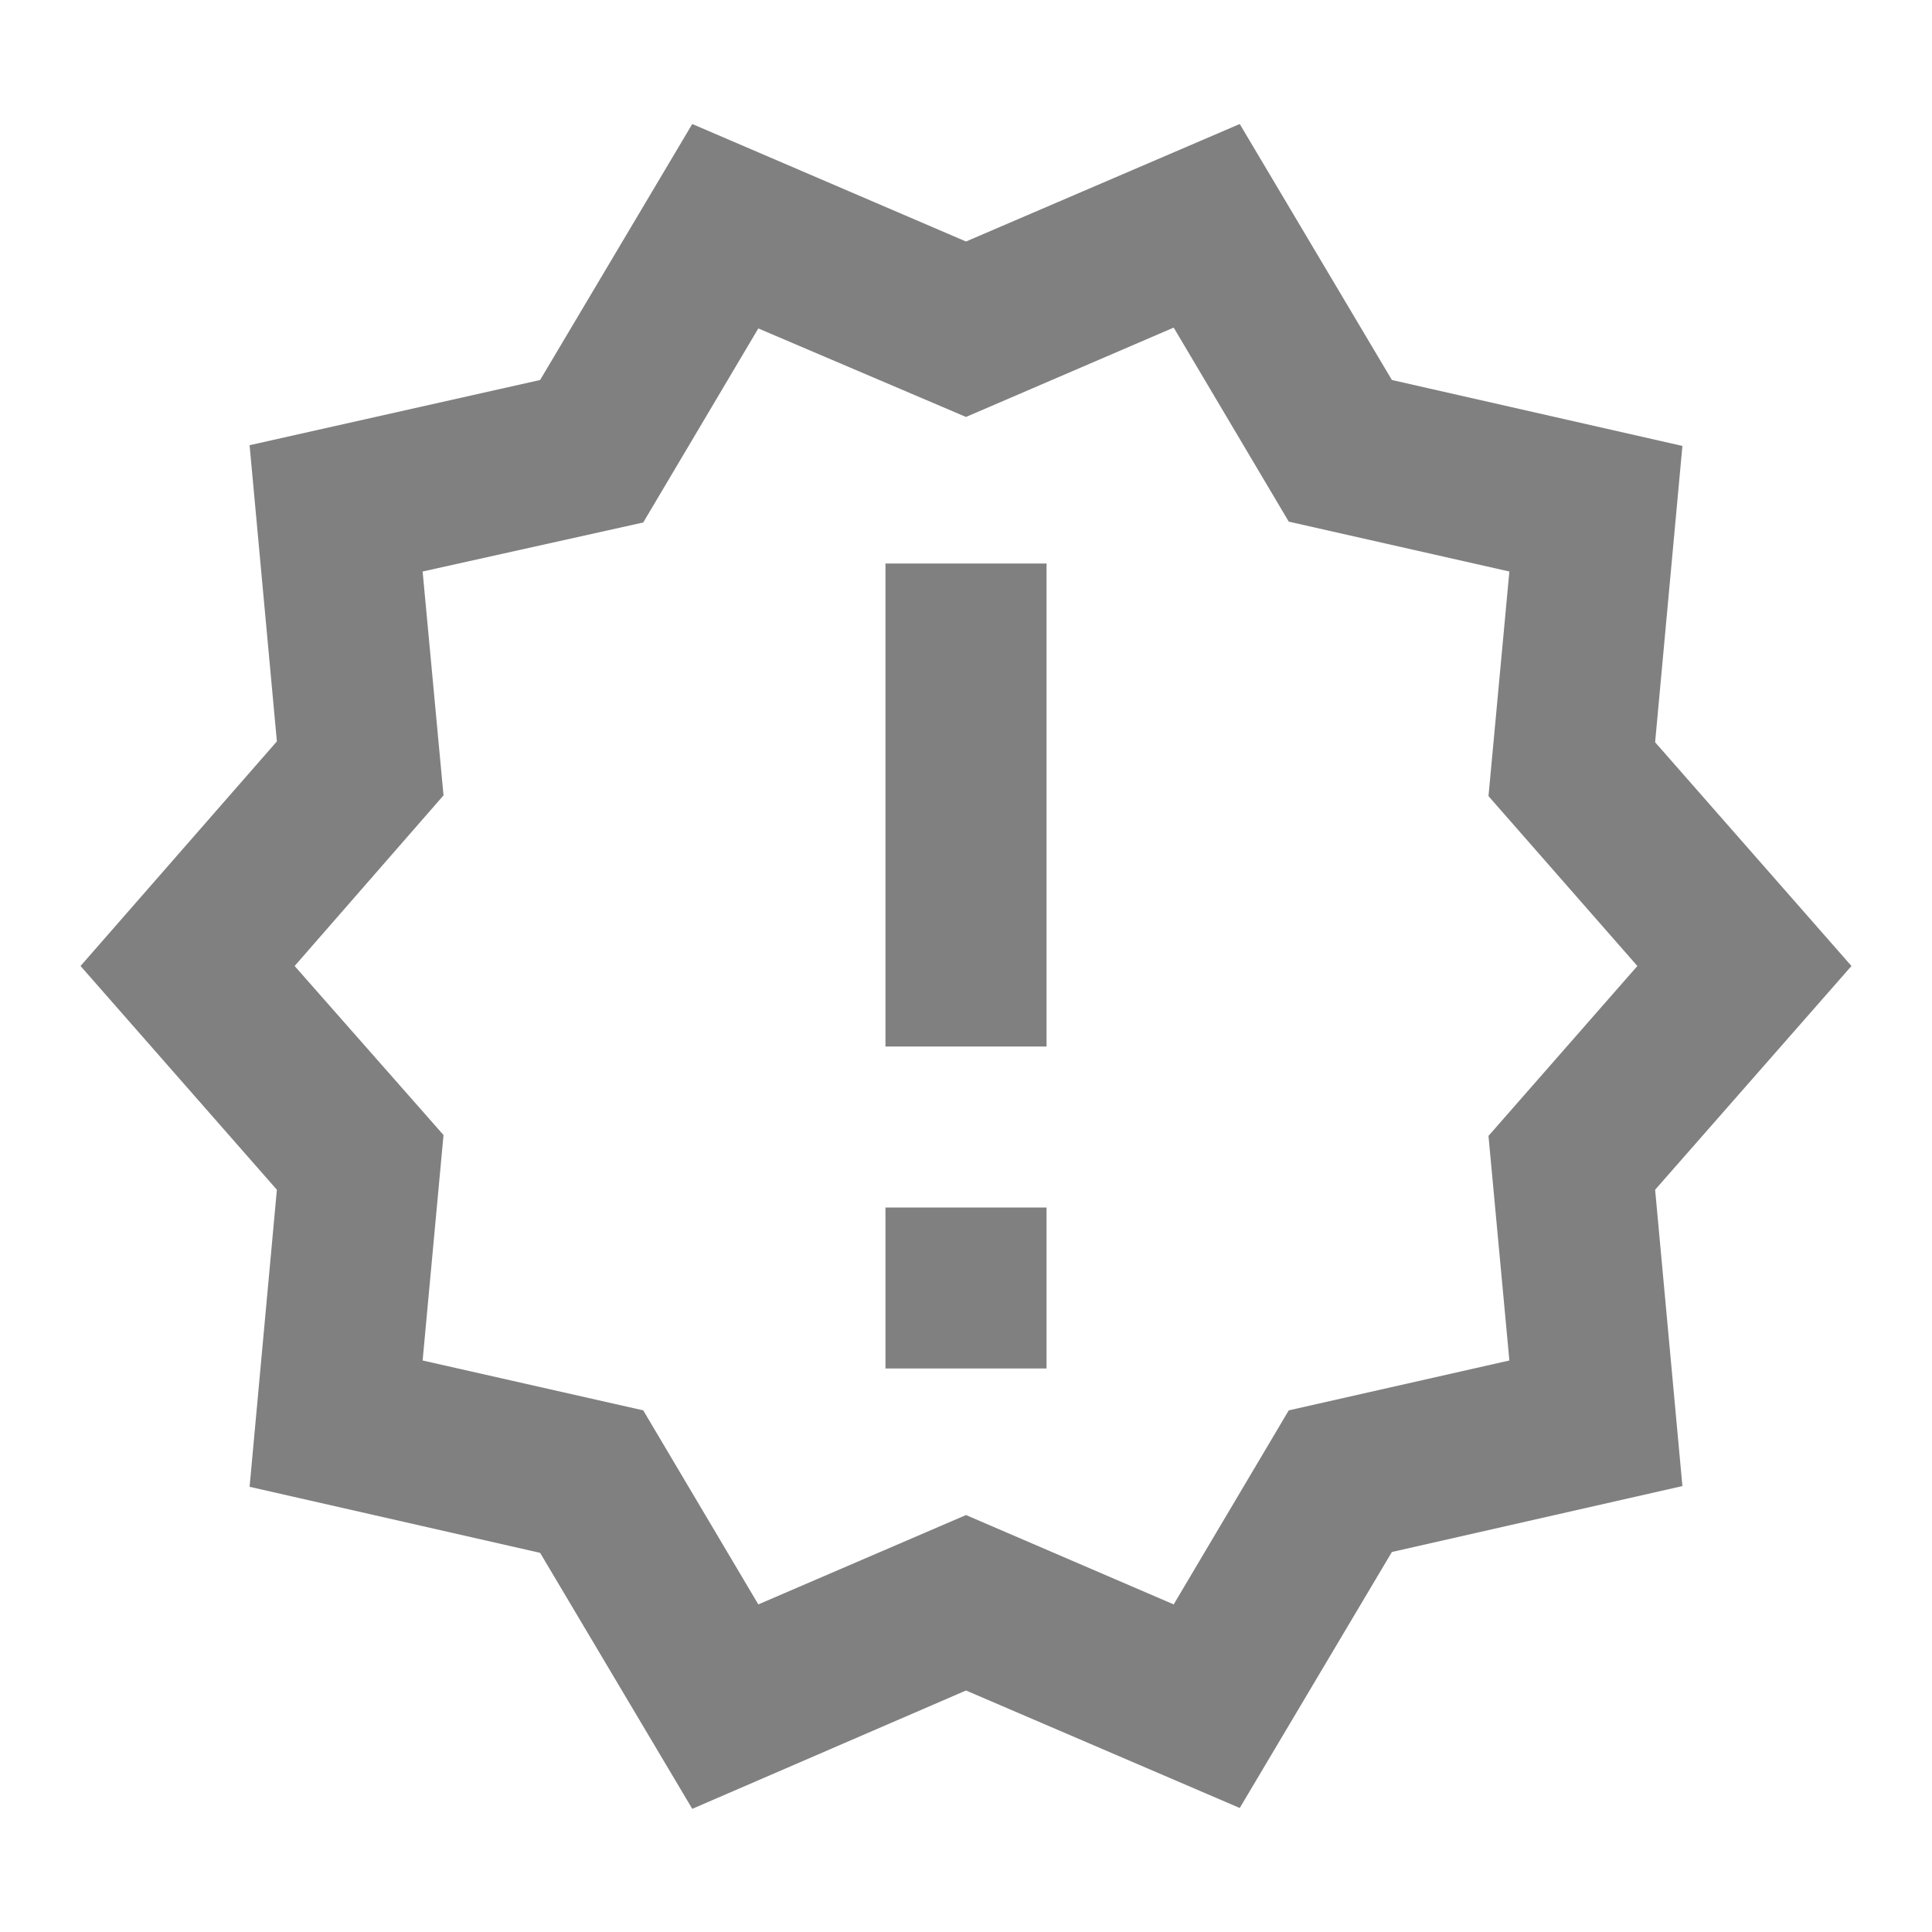 <svg width="16" height="16" viewBox="0 0 16 16" fill="none" xmlns="http://www.w3.org/2000/svg">
<path d="M15.333 8L13.707 6.147L13.933 3.693L11.527 3.147L10.267 1.027L8 2L5.733 1.027L4.473 3.147L2.067 3.687L2.293 6.14L0.667 8L2.293 9.853L2.067 12.313L4.473 12.86L5.733 14.98L8 14L10.267 14.973L11.527 12.853L13.933 12.307L13.707 9.853L15.333 8ZM12.327 9.407L12.5 11.267L10.673 11.68L9.72 13.287L8 12.547L6.28 13.287L5.327 11.68L3.5 11.267L3.673 9.4L2.44 8L3.673 6.587L3.5 4.733L5.327 4.327L6.28 2.72L8 3.453L9.72 2.713L10.673 4.32L12.5 4.733L12.327 6.593L13.56 8L12.327 9.407ZM7.333 10H8.667V11.333H7.333V10ZM7.333 4.667H8.667V8.667H7.333V4.667Z" fill="#808080"/>
</svg>
